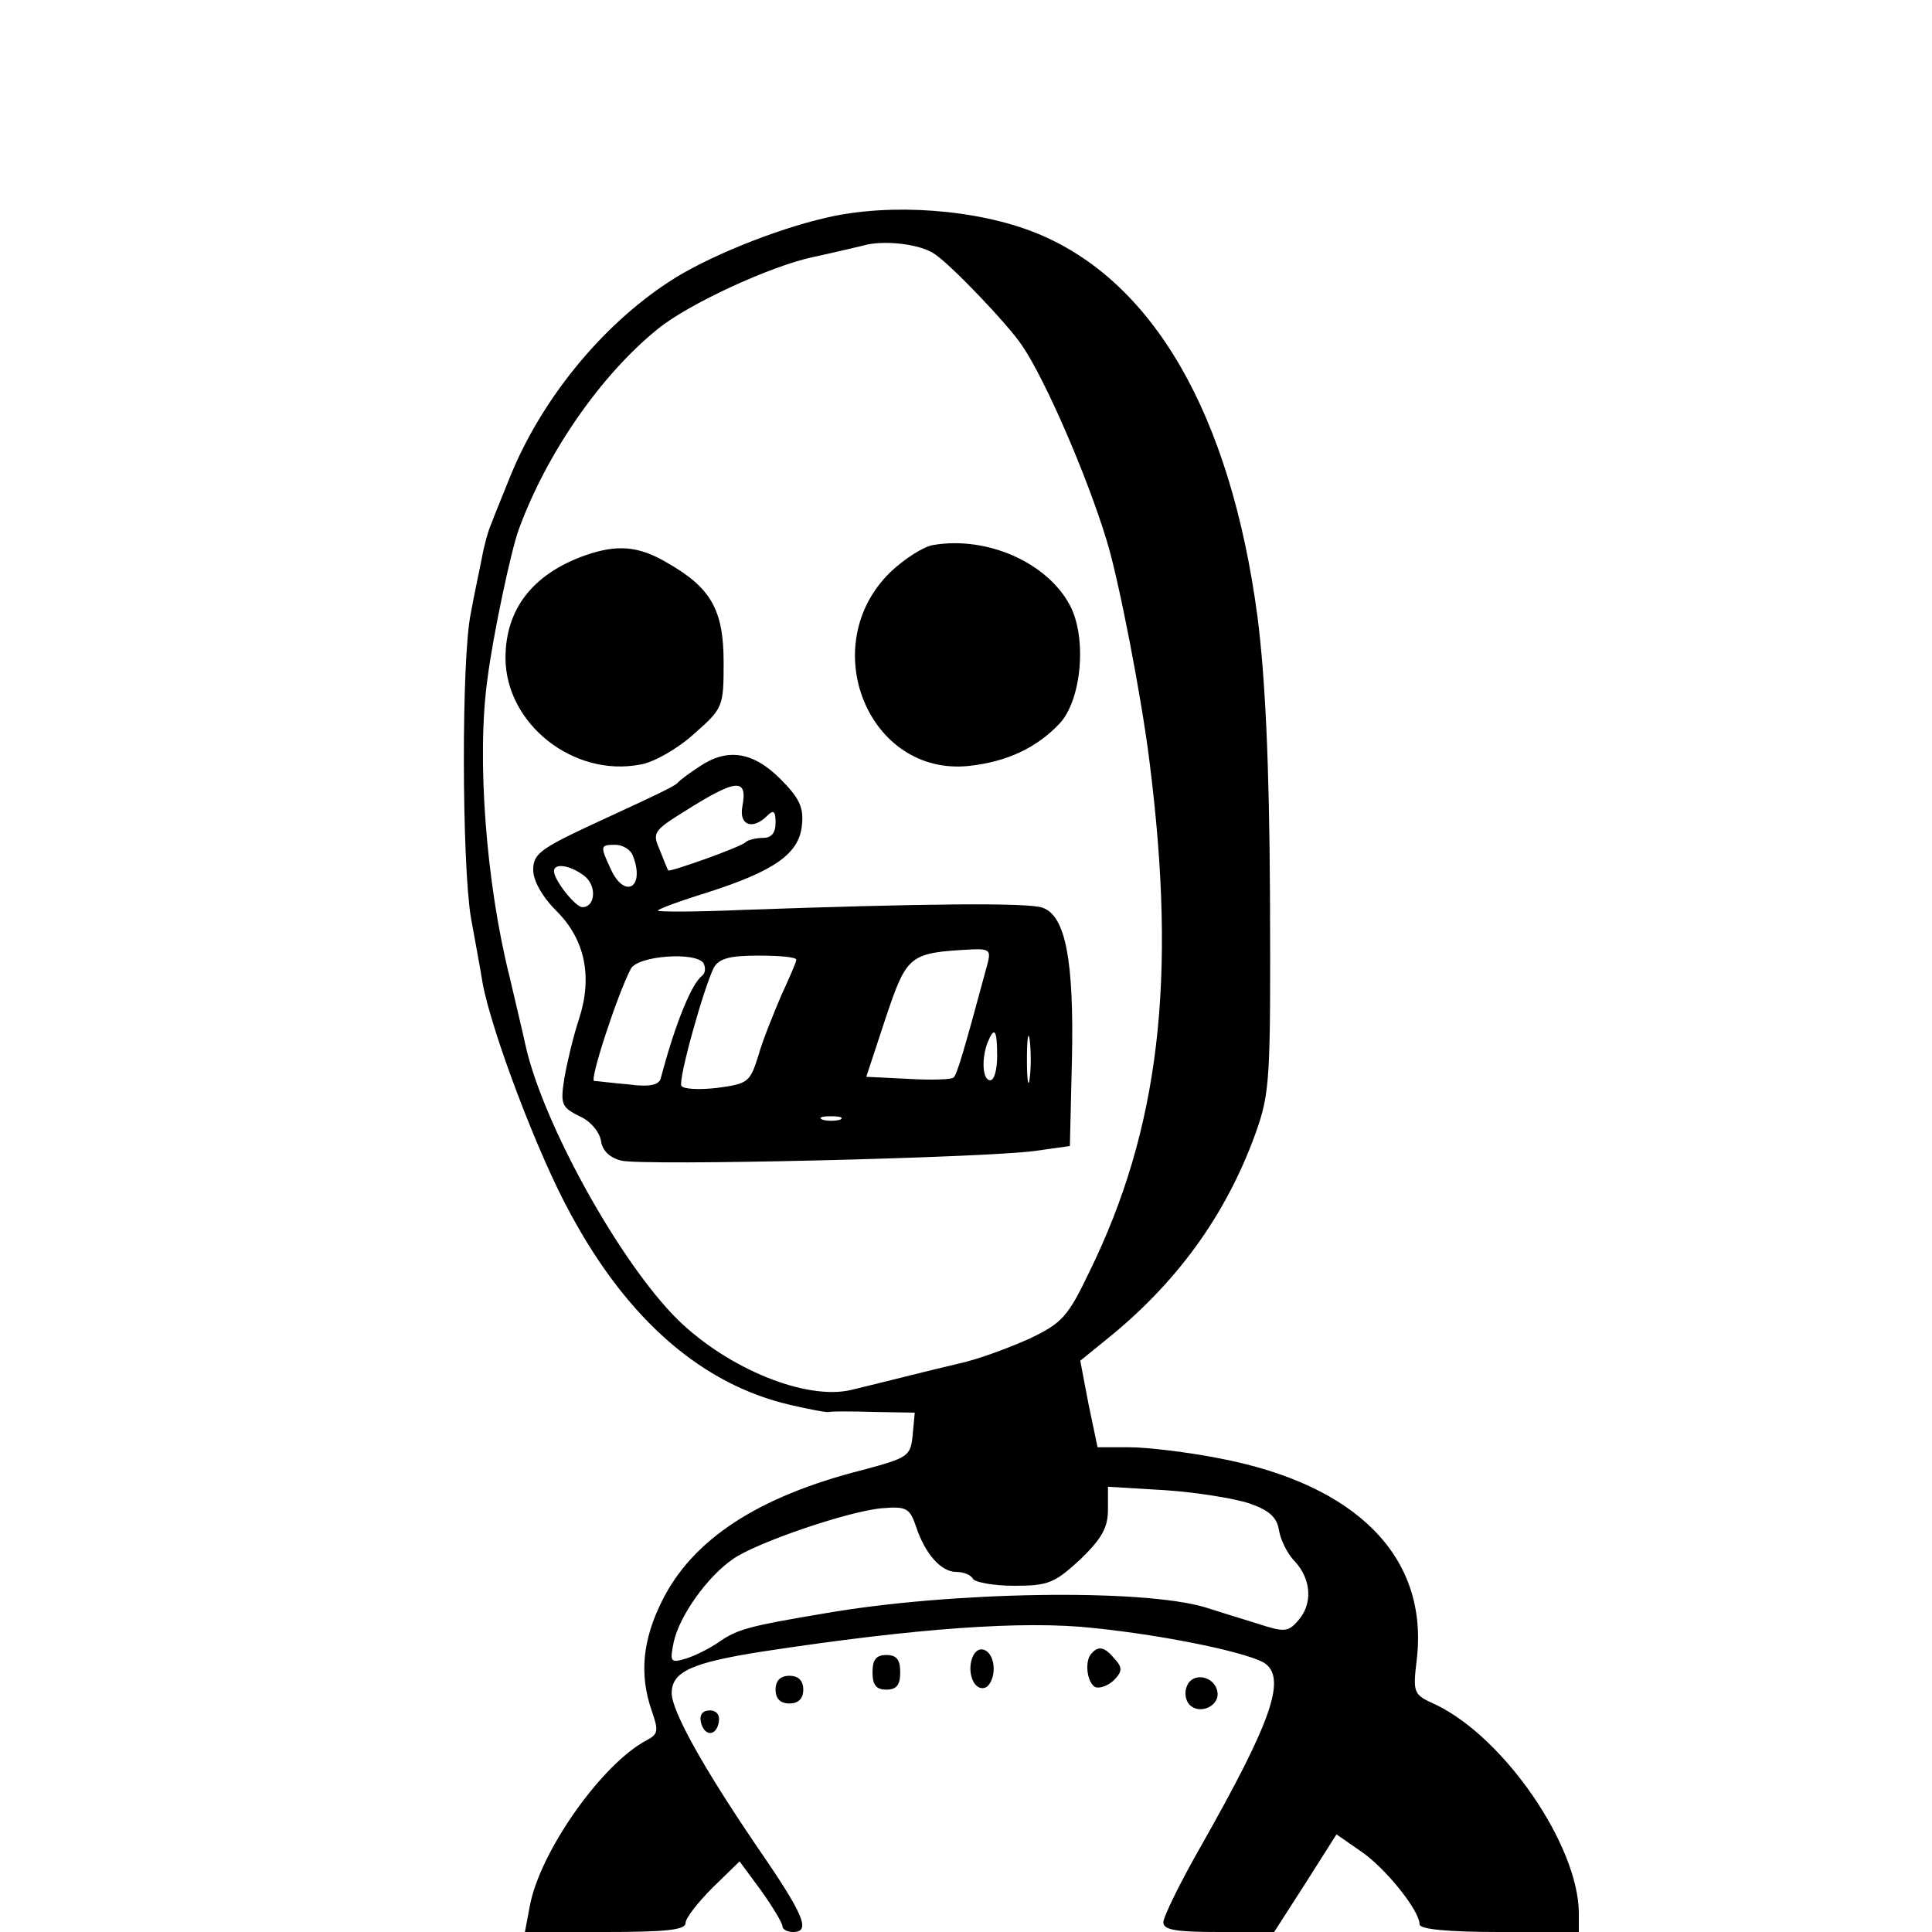 <?xml version="1.0" standalone="no"?>
<!DOCTYPE svg PUBLIC "-//W3C//DTD SVG 20010904//EN"
 "http://www.w3.org/TR/2001/REC-SVG-20010904/DTD/svg10.dtd">
<svg version="1.0" xmlns="http://www.w3.org/2000/svg"
 width="279pt" height="279pt" viewBox="0 0 279 279"
 preserveAspectRatio="xMidYMid meet">
<g transform="translate(0,279) scale(0.1,-0.1)"
fill="#000000" stroke="none">
<path d="M1195 2476 c-76 -17 -178 -59 -229 -93 -98 -64 -185 -171 -230 -283
-10 -25 -22 -54 -26 -65 -5 -11 -11 -33 -14 -50 -3 -16 -11 -52 -16 -80 -14
-65 -13 -362 0 -440 6 -33 14 -76 17 -95 13 -70 80 -248 127 -333 83 -154 191
-247 318 -276 26 -6 51 -11 55 -10 5 1 34 1 66 0 l58 -1 -3 -32 c-3 -31 -6
-33 -73 -51 -150 -38 -245 -100 -289 -189 -28 -56 -33 -106 -15 -158 10 -29
10 -34 -7 -43 -65 -34 -155 -162 -169 -240 l-7 -37 116 0 c88 0 116 3 116 13
0 7 18 30 39 51 l39 38 31 -42 c17 -24 31 -47 31 -52 0 -4 7 -8 15 -8 27 0 16
25 -55 128 -74 109 -120 191 -120 217 0 31 29 44 131 60 223 34 378 45 478 34
108 -11 230 -37 249 -52 29 -23 7 -85 -92 -260 -31 -54 -56 -105 -56 -113 0
-11 18 -14 80 -14 l80 0 45 70 45 71 36 -25 c35 -24 84 -85 84 -105 0 -7 41
-11 115 -11 l115 0 0 28 c-1 97 -107 252 -206 300 -33 15 -34 16 -28 66 17
147 -86 252 -285 290 -46 9 -104 16 -130 16 l-46 0 -13 62 -12 63 37 30 c101
81 173 179 216 298 21 59 22 76 21 342 -1 196 -7 317 -18 404 -39 293 -151
487 -321 555 -85 34 -209 43 -300 22z m155 -53 c25 -17 106 -102 126 -132 34
-50 94 -189 122 -281 18 -58 51 -230 62 -320 40 -315 14 -531 -87 -737 -31
-65 -40 -74 -86 -96 -29 -13 -74 -30 -102 -36 -55 -13 -101 -25 -155 -38 -65
-16 -178 30 -251 101 -84 83 -195 284 -220 396 -4 19 -15 64 -23 99 -34 135
-48 317 -32 431 8 63 34 185 45 215 40 110 119 224 201 290 44 36 163 91 225
104 33 7 65 15 70 16 29 9 84 3 105 -12z m454 -1804 c29 -10 40 -20 43 -39 2
-13 12 -34 23 -45 24 -26 26 -62 4 -86 -14 -16 -20 -16 -57 -4 -23 7 -58 18
-77 24 -91 27 -367 23 -550 -9 -108 -18 -125 -23 -150 -40 -14 -10 -36 -21
-49 -25 -23 -7 -24 -5 -18 24 8 37 48 94 86 120 35 24 167 69 215 73 35 3 40
0 49 -27 13 -39 36 -65 58 -65 10 0 21 -4 24 -10 3 -5 30 -10 60 -10 49 0 58
4 95 38 31 30 40 46 40 72 l0 33 83 -5 c45 -3 100 -12 121 -19z"/>
<path d="M1348 2003 c-14 -2 -42 -20 -62 -39 -109 -106 -32 -296 114 -280 54
6 97 26 130 61 32 34 40 124 15 171 -33 62 -120 100 -197 87z"/>
<path d="M845 1988 c-76 -27 -115 -78 -115 -148 0 -95 98 -173 195 -154 19 3
54 23 77 44 42 37 43 39 43 103 0 76 -18 108 -81 144 -42 25 -73 27 -119 11z"/>
<path d="M1010 1683 c-14 -9 -27 -19 -30 -22 -5 -6 -15 -11 -132 -65 -68 -32
-78 -40 -78 -62 0 -16 13 -39 34 -60 41 -41 52 -95 32 -156 -8 -24 -17 -62
-21 -85 -6 -38 -4 -42 22 -55 16 -7 29 -23 31 -36 2 -14 13 -24 29 -28 31 -8
527 4 598 14 l50 7 3 125 c3 142 -9 207 -42 219 -20 8 -177 6 -433 -3 -68 -3
-123 -3 -123 -1 0 2 32 14 71 26 97 31 133 56 137 97 3 26 -4 40 -31 67 -40
40 -77 45 -117 18z m62 -58 c-5 -27 15 -34 36 -13 9 9 12 7 12 -10 0 -15 -6
-22 -18 -22 -10 0 -22 -3 -25 -6 -6 -7 -111 -44 -112 -41 -1 1 -6 14 -12 29
-11 25 -10 28 35 56 76 48 92 49 84 7z m-158 -71 c18 -46 -12 -63 -32 -19 -16
34 -15 35 7 35 10 0 22 -7 25 -16z m-70 -29 c18 -14 16 -45 -3 -45 -10 0 -41
39 -41 52 0 12 23 9 44 -7z m582 -127 c-34 -126 -44 -160 -49 -164 -2 -3 -32
-4 -65 -2 l-61 3 28 85 c31 92 34 94 125 99 25 1 27 -2 22 -21z m-410 1 c3 -6
3 -14 -2 -18 -15 -11 -39 -69 -60 -149 -3 -9 -17 -12 -46 -8 -24 2 -46 5 -50
5 -7 1 34 126 53 162 10 19 94 25 105 8z m134 5 c0 -3 -10 -26 -22 -52 -11
-26 -27 -65 -33 -87 -12 -38 -15 -40 -59 -46 -26 -3 -49 -2 -52 3 -5 8 32 141
47 171 8 13 23 17 64 17 30 0 55 -2 55 -6z m337 -171 c-2 -16 -4 -3 -4 27 0
30 2 43 4 28 2 -16 2 -40 0 -55z m-47 32 c0 -19 -4 -35 -10 -35 -11 0 -13 30
-4 54 10 25 14 19 14 -19z m-227 -92 c-7 -2 -19 -2 -25 0 -7 3 -2 5 12 5 14 0
19 -2 13 -5z"/>
<path d="M1404 396 c-8 -22 3 -49 19 -43 6 2 12 14 12 27 0 27 -22 39 -31 16z"/>
<path d="M1577 403 c-11 -10 -8 -41 4 -49 6 -3 18 1 27 9 13 13 13 19 2 31
-14 17 -23 20 -33 9z"/>
<path d="M1260 375 c0 -18 5 -25 20 -25 15 0 20 7 20 25 0 18 -5 25 -20 25
-15 0 -20 -7 -20 -25z"/>
<path d="M1120 350 c0 -13 7 -20 20 -20 13 0 20 7 20 20 0 13 -7 20 -20 20
-13 0 -20 -7 -20 -20z"/>
<path d="M1714 355 c-4 -9 -2 -21 4 -27 15 -15 44 -1 40 19 -4 23 -36 29 -44
8z"/>
<path d="M1012 304 c4 -21 22 -23 26 -1 2 10 -3 17 -13 17 -10 0 -15 -6 -13
-16z"/>
</g>
</svg>
